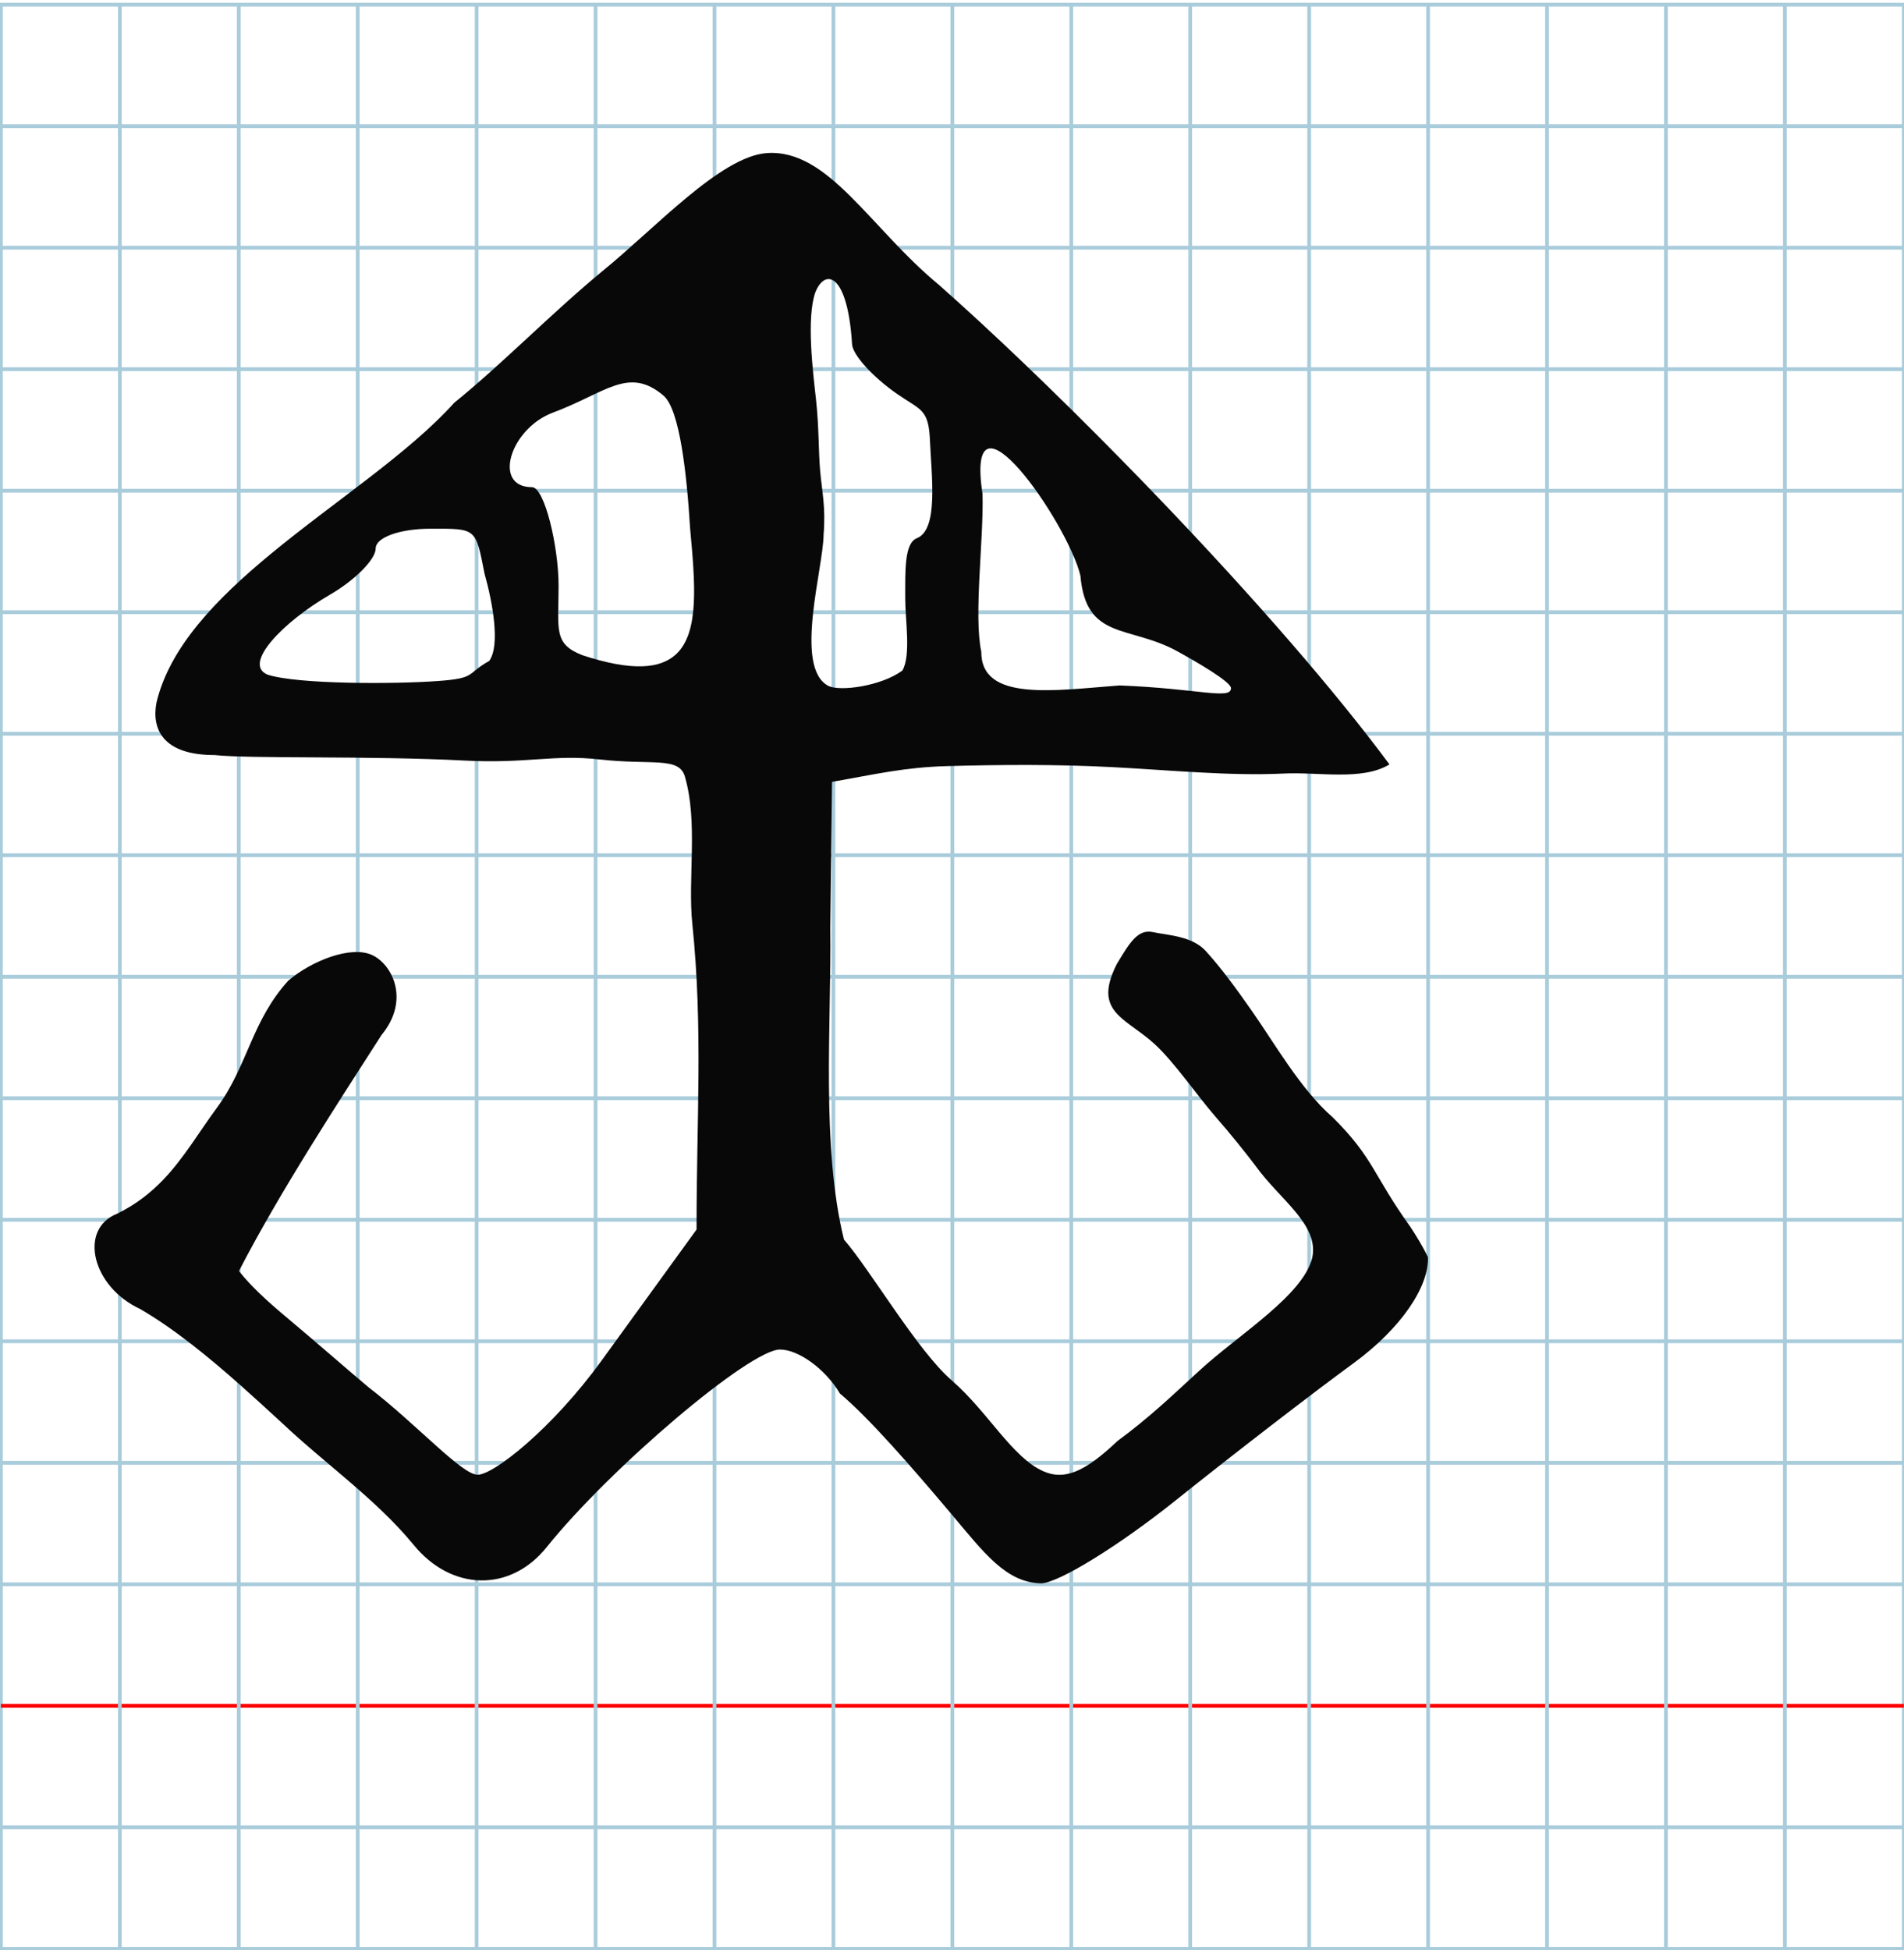 <?xml version="1.0" encoding="UTF-8" standalone="no"?>
<svg
   xmlns:dc="http://purl.org/dc/elements/1.1/"
   xmlns:cc="http://creativecommons.org/ns#"
   xmlns:rdf="http://www.w3.org/1999/02/22-rdf-syntax-ns#"
   xmlns:svg="http://www.w3.org/2000/svg"
   xmlns="http://www.w3.org/2000/svg"
   xmlns:sodipodi="http://sodipodi.sourceforge.net/DTD/sodipodi-0.dtd"
   xmlns:inkscape="http://www.inkscape.org/namespaces/inkscape"
   version="1.1"
   id="Layer_1"
   x="0px"
   y="0px"
   width="1000"
   height="1024"
   viewBox="0 0 1000 1024"
   enable-background="new 0 0 512 512"
   xml:space="preserve"
   inkscape:version="0.48.0 r9654"
   sodipodi:docname="uni7F8A-x2f7a.svg"><defs
   id="defs70" /><sodipodi:namedview
   pagecolor="#ffffff"
   bordercolor="#666666"
   borderopacity="1"
   objecttolerance="10"
   gridtolerance="10"
   guidetolerance="10"
   inkscape:pageopacity="0"
   inkscape:pageshadow="2"
   inkscape:window-width="983"
   inkscape:window-height="666"
   id="namedview68"
   showgrid="false"
   inkscape:zoom="0.18022937"
   inkscape:cx="461.64709"
   inkscape:cy="543.92659"
   inkscape:window-x="138"
   inkscape:window-y="138"
   inkscape:window-maximized="0"
   inkscape:current-layer="Layer_1" />
	<g
   id="Grid"
   transform="matrix(1.952,0,0,1.994,0.476,2.459)">
		<rect
   x="0"
   stroke-miterlimit="10"
   width="512"
   height="512"
   id="rect4"
   y="0"
   style="fill:none;stroke:#a9ccdb;stroke-miterlimit:10" />
		<line
   stroke-miterlimit="10"
   x1="0"
   y1="32"
   x2="512"
   y2="32"
   id="line6"
   style="fill:none;stroke:#a9ccdb;stroke-miterlimit:10" />
		<line
   stroke-miterlimit="10"
   x1="0"
   y1="64"
   x2="512"
   y2="64"
   id="line8"
   style="fill:none;stroke:#a9ccdb;stroke-miterlimit:10" />
		<line
   stroke-miterlimit="10"
   x1="0"
   y1="96"
   x2="512"
   y2="96"
   id="line10"
   style="fill:none;stroke:#a9ccdb;stroke-miterlimit:10" />
		<line
   stroke-miterlimit="10"
   x1="0"
   y1="128"
   x2="512"
   y2="128"
   id="line12"
   style="fill:none;stroke:#a9ccdb;stroke-miterlimit:10" />
		<line
   stroke-miterlimit="10"
   x1="0"
   y1="160"
   x2="512"
   y2="160"
   id="line14"
   style="fill:none;stroke:#a9ccdb;stroke-miterlimit:10" />
		<line
   stroke-miterlimit="10"
   x1="0"
   y1="192"
   x2="512"
   y2="192"
   id="line16"
   style="fill:none;stroke:#a9ccdb;stroke-miterlimit:10" />
		<line
   stroke-miterlimit="10"
   x1="0"
   y1="224"
   x2="512"
   y2="224"
   id="line18"
   style="fill:none;stroke:#a9ccdb;stroke-miterlimit:10" />
		<line
   stroke-miterlimit="10"
   x1="0"
   y1="256"
   x2="512"
   y2="256"
   id="line20"
   style="fill:none;stroke:#a9ccdb;stroke-miterlimit:10" />
		<line
   stroke-miterlimit="10"
   x1="0"
   y1="288"
   x2="512"
   y2="288"
   id="line22"
   style="fill:none;stroke:#a9ccdb;stroke-miterlimit:10" />
		<line
   stroke-miterlimit="10"
   x1="0"
   y1="320"
   x2="512"
   y2="320"
   id="line24"
   style="fill:none;stroke:#a9ccdb;stroke-miterlimit:10" />
		<line
   stroke-miterlimit="10"
   x1="0"
   y1="352"
   x2="512"
   y2="352"
   id="line26"
   style="fill:none;stroke:#a9ccdb;stroke-miterlimit:10" />
		<line
   stroke-miterlimit="10"
   x1="0"
   y1="384"
   x2="512"
   y2="384"
   id="line28"
   style="fill:none;stroke:#a9ccdb;stroke-miterlimit:10" />
		<line
   stroke-miterlimit="10"
   x1="0"
   y1="416"
   x2="512"
   y2="416"
   id="line30"
   style="fill:none;stroke:#a9ccdb;stroke-miterlimit:10" />
		<line
   stroke-miterlimit="10"
   x1="0"
   y1="448"
   x2="512"
   y2="448"
   id="line32"
   style="fill:none;stroke:#ff0000;stroke-miterlimit:10" />
		<line
   stroke-miterlimit="10"
   x1="0"
   y1="480"
   x2="512"
   y2="480"
   id="line34"
   style="fill:none;stroke:#a9ccdb;stroke-miterlimit:10" />
		<line
   stroke-miterlimit="10"
   x1="32"
   y1="0"
   x2="32"
   y2="512"
   id="line36"
   style="fill:none;stroke:#a9ccdb;stroke-miterlimit:10" />
		<line
   stroke-miterlimit="10"
   x1="64"
   y1="0"
   x2="64"
   y2="512"
   id="line38"
   style="fill:none;stroke:#a9ccdb;stroke-miterlimit:10" />
		<line
   stroke-miterlimit="10"
   x1="96"
   y1="0"
   x2="96"
   y2="512"
   id="line40"
   style="fill:none;stroke:#a9ccdb;stroke-miterlimit:10" />
		<line
   stroke-miterlimit="10"
   x1="128"
   y1="0"
   x2="128"
   y2="512"
   id="line42"
   style="fill:none;stroke:#a9ccdb;stroke-miterlimit:10" />
		<line
   stroke-miterlimit="10"
   x1="160"
   y1="0"
   x2="160"
   y2="512"
   id="line44"
   style="fill:none;stroke:#a9ccdb;stroke-miterlimit:10" />
		<line
   stroke-miterlimit="10"
   x1="192"
   y1="0"
   x2="192"
   y2="512"
   id="line46"
   style="fill:none;stroke:#a9ccdb;stroke-miterlimit:10" />
		<line
   stroke-miterlimit="10"
   x1="224"
   y1="0"
   x2="224"
   y2="512"
   id="line48"
   style="fill:none;stroke:#a9ccdb;stroke-miterlimit:10" />
		<line
   stroke-miterlimit="10"
   x1="256"
   y1="0"
   x2="256"
   y2="512"
   id="line50"
   style="fill:none;stroke:#a9ccdb;stroke-miterlimit:10" />
		<line
   stroke-miterlimit="10"
   x1="288"
   y1="0"
   x2="288"
   y2="512"
   id="line52"
   style="fill:none;stroke:#a9ccdb;stroke-miterlimit:10" />
		<line
   stroke-miterlimit="10"
   x1="320"
   y1="0"
   x2="320"
   y2="512"
   id="line54"
   style="fill:none;stroke:#a9ccdb;stroke-miterlimit:10" />
		<line
   stroke-miterlimit="10"
   x1="352"
   y1="0"
   x2="352"
   y2="512"
   id="line56"
   style="fill:none;stroke:#a9ccdb;stroke-miterlimit:10" />
		<line
   stroke-miterlimit="10"
   x1="384"
   y1="0"
   x2="384"
   y2="512"
   id="line58"
   style="fill:none;stroke:#a9ccdb;stroke-miterlimit:10" />
		<line
   stroke-miterlimit="10"
   x1="416"
   y1="0"
   x2="416"
   y2="512"
   id="line60"
   style="fill:none;stroke:#a9ccdb;stroke-miterlimit:10" />
		<line
   stroke-miterlimit="10"
   x1="448"
   y1="0"
   x2="448"
   y2="512"
   id="line62"
   style="fill:none;stroke:#a9ccdb;stroke-miterlimit:10" />
		<line
   stroke-miterlimit="10"
   x1="480"
   y1="0"
   x2="480"
   y2="512"
   id="line64"
   style="fill:none;stroke:#a9ccdb;stroke-miterlimit:10" />
	</g>

<path
   style="fill:#080808"
   d="m 316.333,142.424 c -27.059,22.379 -52.914,49.028 -77.756,69.069 -23.834,26.529 -63.09,51.919 -96.548,79.552 -28.645,23.657 -53.04,48.958 -59.869,78.026 -2.569,13.818 3.386,27.457 30.516,27.424 18.607,2.046 81.865,0.289 131.507,2.906 32.146,1.695 46.682,-3.318 70.567,-0.614 27.638,3.129 41.914,-1.628 44.968,9.04 7.016,24.144 1.423,53.398 3.899,77.35 5.7,55.143 2.159,103.194 2.225,160.483 l -49.865,68.796 c -25.963,35.819 -56.72,59.97 -65.098,59.97 -8.378,0 -32.037,-26.514 -57.372,-45.974 -14.152,-11.912 -24.104,-20.801 -43.98,-37.505 -8.82,-7.412 -17.864,-15.585 -24.019,-23.511 21.5,-41.725 53.65,-90.861 74.858,-123.903 15.256,-18.495 5.564,-37.356 -5.138,-42.106 -11.049,-4.904 -31.414,3.002 -43.785,13.519 -9.403,10.328 -14.696,21.171 -19.51,32.118 -5.132,11.671 -9.721,23.459 -18.169,34.868 -9.514,12.975 -17.129,26.071 -27.712,37.234 -6.613,6.976 -14.386,13.197 -24.504,18.161 -20.479,8.114 -13.217,38.376 12.007,50.03 17.99,10.446 36.176,25.38 52.83,40.157 7.52,6.673 14.729,13.313 21.466,19.494 22.931,21.697 49.444,40.043 69.315,64.138 19.87,24.494 50.843,25.105 69.899,1.377 33.672,-41.926 106.759,-103.841 122.58,-103.841 9.837,0 24.004,10.391 31.482,23.091 7.79,6.534 17.356,16.355 27.327,27.326 10.588,11.65 21.632,24.597 31.49,36.282 16.585,19.658 28.345,35.746 46.892,36.079 9.178,-0.205 41,-19.839 70.717,-43.629 29.717,-23.79 71.591,-56.081 93.053,-71.756 25.608,-18.703 39.931,-40.588 39.366,-55.942 -2.774,-5.656 -6.019,-10.994 -9.331,-16.027 -19.45,-27.003 -19.067,-35.998 -40.86,-57.53 -16.572,-14.39 -30.471,-38.905 -42.573,-56.122 -7.543,-10.731 -15.151,-21.371 -23.986,-31.119 -7.191,-7.83 -19.956,-8.205 -27.652,-9.849 -7.742,-1.654 -11.982,4.93 -19.016,16.79 -7.071,13.931 -4.978,21.005 0.905,26.903 4.752,4.764 11.978,8.761 18.844,14.984 10.303,9.364 22.586,27.337 31.86,37.969 8.168,9.364 15.524,18.511 21.341,26.195 12.696,17.705 33.399,30.665 29.697,48.175 -4.809,19.721 -38.524,40.22 -59.066,59.06 -16.017,14.69 -25.959,24.363 -43.263,37.186 -17.42,16.562 -28.088,20.693 -39.001,15.803 -16.376,-7.338 -28.885,-31.016 -47.909,-47.582 -18.028,-15.522 -42.692,-57.907 -56.715,-74.072 -12.049,-49.07 -6.535,-113.231 -7.161,-163.676 l 0.901,-76.633 c 23.169,-4.073 38.074,-7.674 60.538,-8.289 28.145,-0.772 57.247,-0.971 86.16,0.513 30.08,1.543 61.918,4.762 90.301,3.401 18.622,-0.95 41.454,3.935 55.781,-4.807 -14.692,-19.808 -32.305,-41.407 -51.512,-63.604 -5.102,-5.896 -10.316,-11.835 -15.618,-17.793 -23.951,-26.917 -49.687,-54.236 -74.912,-79.894 -34.386,-34.977 -67.821,-66.865 -94.487,-90.434 -36.374,-30.037 -58.138,-71.585 -90.498,-69.292 -24.301,1.722 -58.857,39.716 -86.407,62.037 z m 131.163,38.058 c 0,5.552 10.806,17.53 24.014,26.618 12.139,8.353 16.216,7.663 16.903,24.149 0.768,18.407 4.675,46.812 -6.859,51.382 -6.604,2.616 -6.12,16.903 -6.12,31.748 0,11.306 3.112,29.885 -1.512,37.766 -11.077,8.168 -32.947,11.151 -38.914,8.003 -18.299,-9.656 -2.486,-62.149 -2.452,-79.44 1.223,-14.532 -0.926,-23.171 -1.817,-33.545 -0.901,-10.495 -0.559,-22.725 -2.168,-37.4 -1.578,-14.394 -5.16,-42.666 -0.32,-56.336 5.269,-12.929 16.952,-9.603 19.244,27.056 z m -99.032,27.245 c 8.627,7.286 12.284,41.931 13.989,69.716 2.639,28.874 4.948,54.542 -7.314,66.059 -8.294,7.79 -23.254,9.105 -49.288,0.556 -15.314,-5.996 -12.482,-13.312 -12.482,-36.442 0,-20.714 -7.365,-51.783 -13.969,-51.783 -20.994,0 -11.441,-30.773 10.967,-39.14 27.838,-10.394 39.693,-24.507 58.096,-8.966 z m -93.986,93.493 c 4.417,15.679 8.296,37.851 2.435,45.883 -12.215,6.74 -6.371,9.041 -26.863,10.516 -23.594,1.698 -73.793,1.728 -89.464,-3.312 -13.454,-5.421 7.936,-27.642 32.716,-42.018 13.207,-7.662 24.014,-18.59 24.014,-24.284 0,-5.785 12.664,-10.353 28.703,-10.353 24.161,0 23.709,-0.727 28.459,23.568 z m 363.806,40.752 c 10.466,5.77 28.239,16.095 28.239,19.393 0,6.29 -16.905,0.201 -58.52,-1.417 -34.458,2.609 -72.778,8.656 -72.625,-17.734 -4.057,-19.111 1.278,-58.461 0.666,-82.715 -9.597,-63.15 44.732,14.939 51.401,42.803 2.946,34.1 25.497,25.809 50.839,39.67 z"
   id="path3801"
   inkscape:connector-curvature="0"
   sodipodi:nodetypes="ccsccsscscsscsccscscsccsccsscsscsscccscscscsccscsccccssccssscsccsssscscssccscscssssccscsssccsccccc" />
	 
</svg>